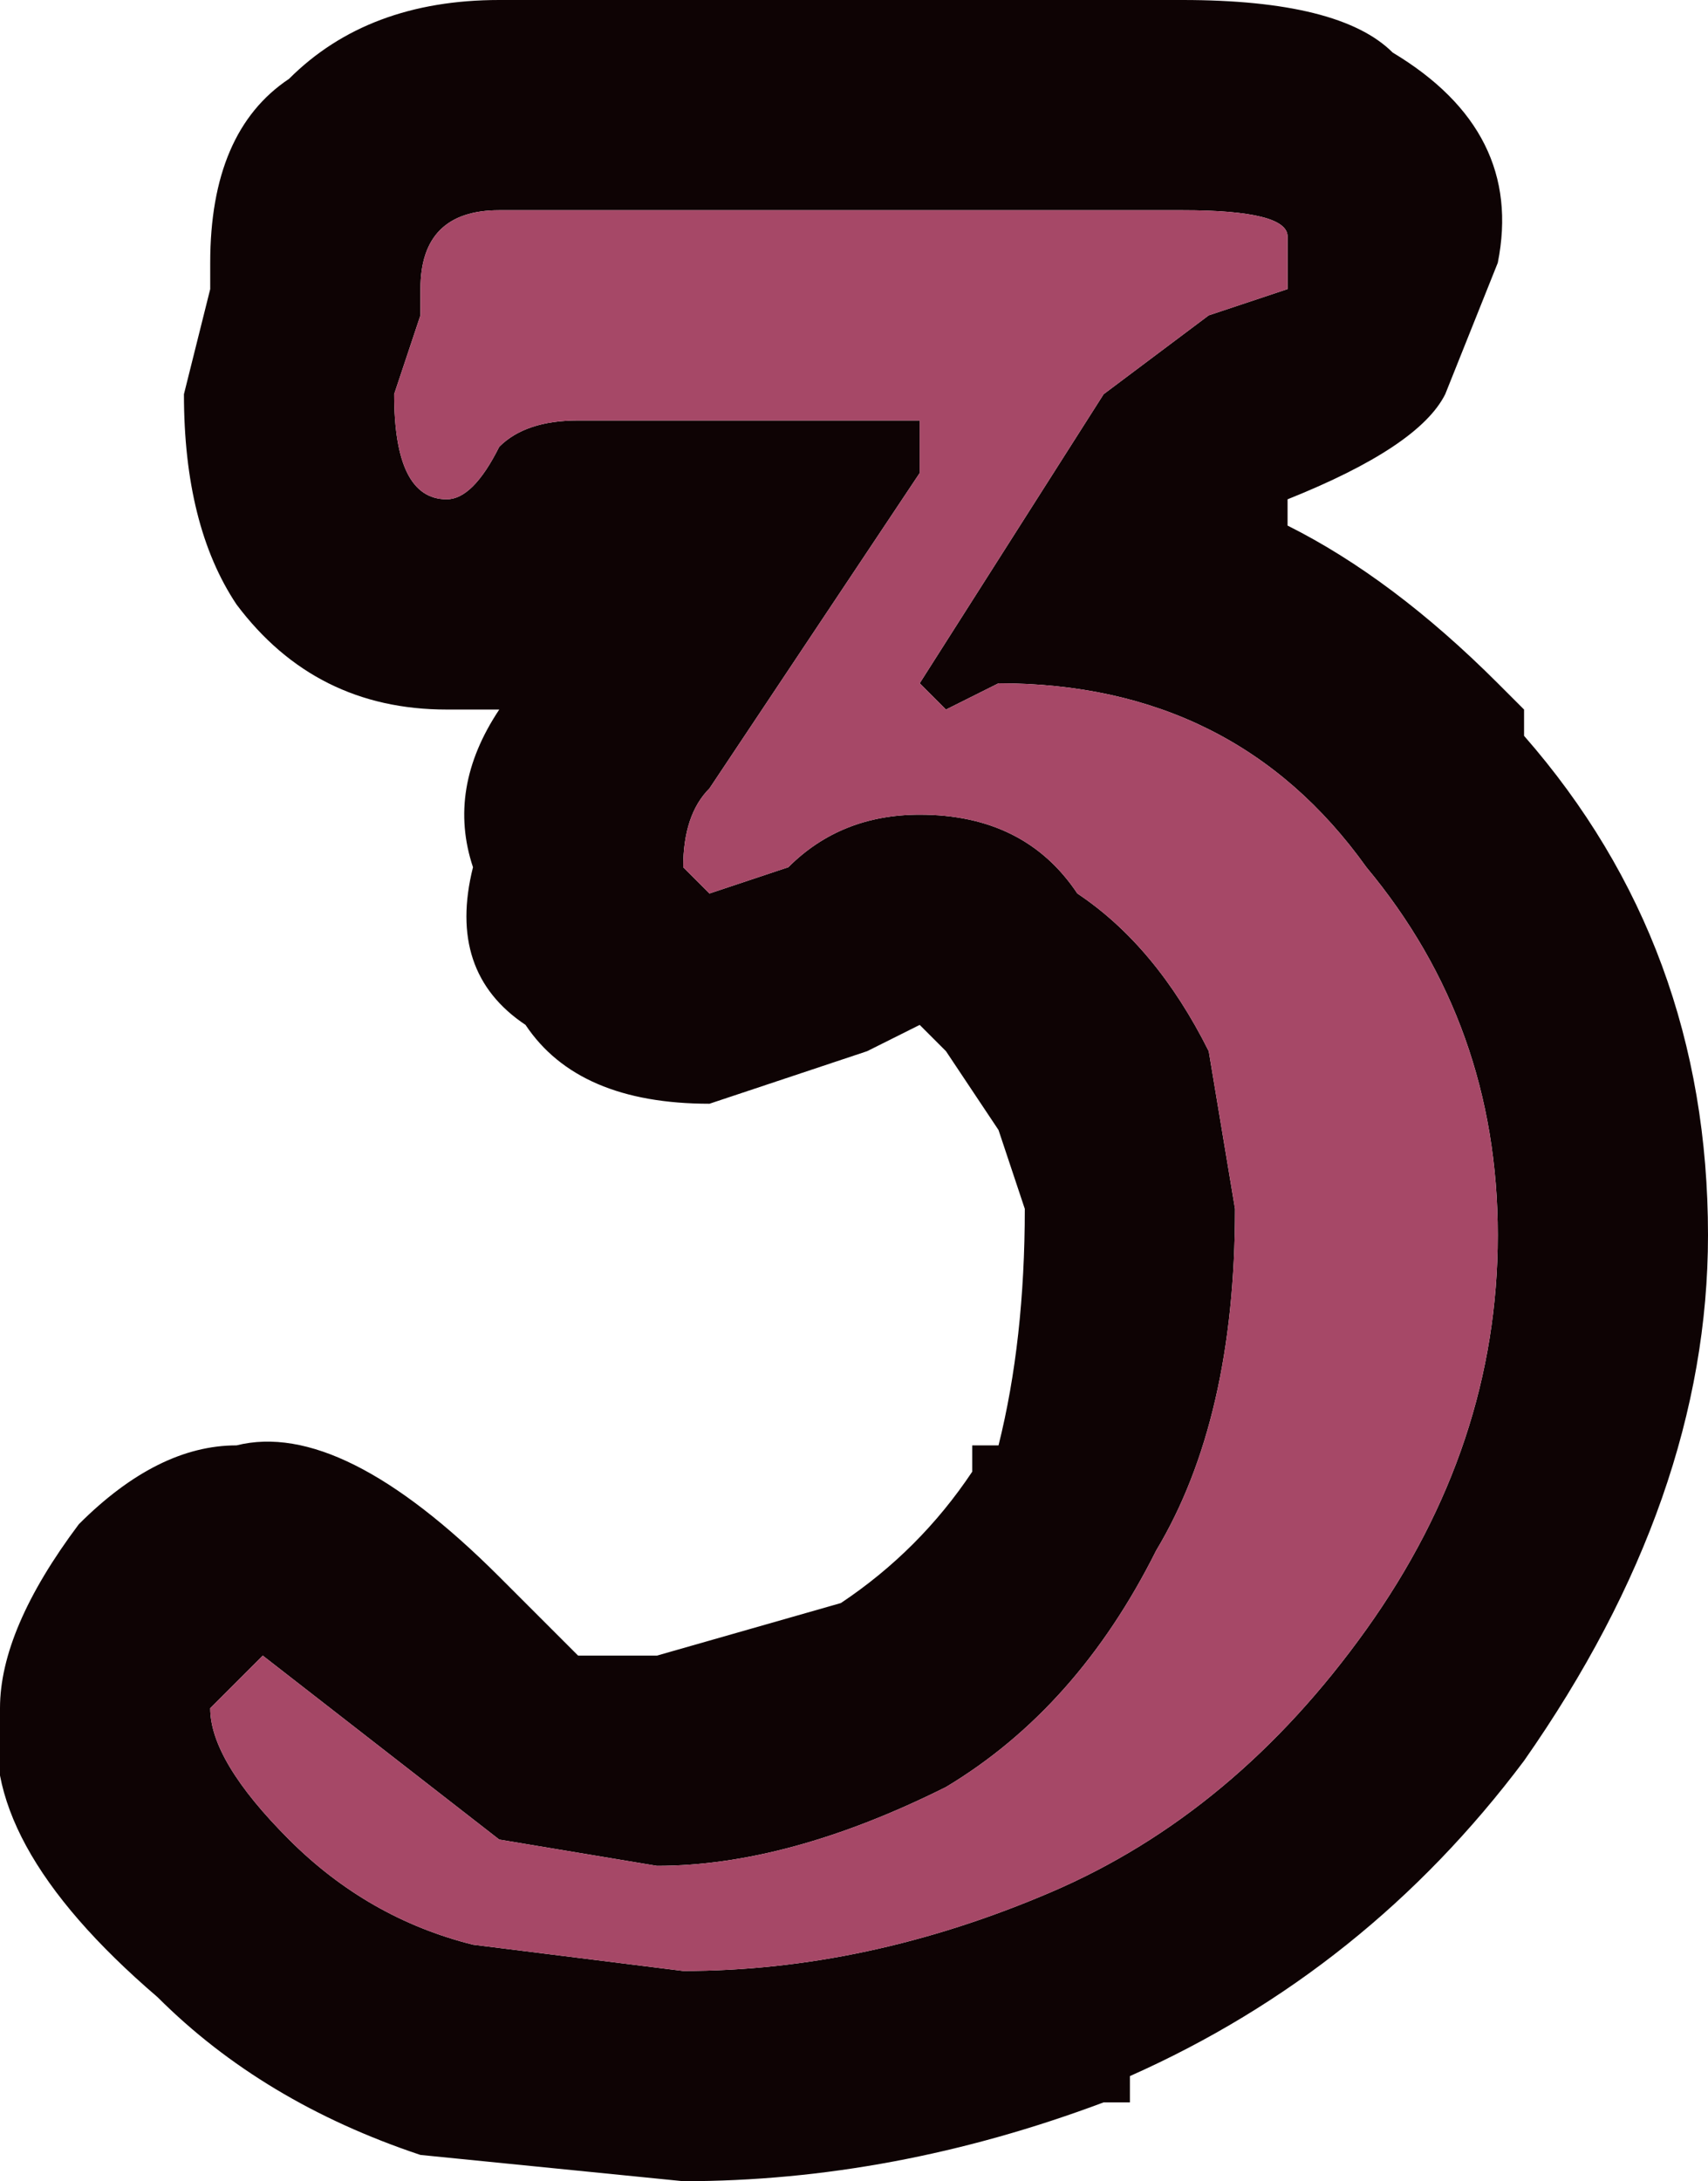 <?xml version="1.0" encoding="UTF-8" standalone="no"?>
<svg xmlns:xlink="http://www.w3.org/1999/xlink" height="4.15px" width="3.25px" xmlns="http://www.w3.org/2000/svg">
  <g transform="matrix(1.0, 0.0, 0.0, 1.0, 0.0, 0.0)">
    <path d="M2.85 0.5 L2.75 0.75 Q2.7 0.85 2.45 0.95 L2.45 1.0 Q2.65 1.1 2.85 1.3 L2.9 1.35 2.9 1.4 Q3.25 1.8 3.25 2.35 3.25 2.85 2.9 3.35 2.6 3.75 2.15 3.95 L2.15 4.0 2.1 4.0 Q1.7 4.15 1.3 4.15 L0.8 4.1 Q0.5 4.0 0.3 3.8 -0.05 3.5 0.0 3.25 0.0 3.1 0.15 2.9 0.3 2.75 0.45 2.75 0.65 2.7 0.95 3.0 L1.05 3.1 1.1 3.15 1.25 3.15 1.6 3.05 Q1.75 2.95 1.85 2.8 L1.85 2.75 1.9 2.75 Q1.95 2.55 1.95 2.3 L1.9 2.15 1.8 2.0 1.75 1.95 1.65 2.0 1.35 2.1 Q1.1 2.1 1.0 1.95 0.85 1.85 0.9 1.65 0.85 1.5 0.95 1.35 L0.85 1.35 Q0.6 1.35 0.45 1.15 0.35 1.0 0.35 0.75 L0.4 0.55 0.4 0.5 Q0.4 0.25 0.55 0.15 0.7 0.0 0.95 0.0 L2.25 0.0 Q2.55 0.0 2.65 0.1 2.9 0.25 2.85 0.5 M2.45 0.45 Q2.45 0.4 2.25 0.4 L0.95 0.4 Q0.8 0.4 0.8 0.55 L0.8 0.6 0.75 0.75 Q0.75 0.95 0.85 0.95 0.9 0.95 0.95 0.85 1.0 0.8 1.1 0.8 L1.75 0.8 1.75 0.9 1.35 1.5 Q1.3 1.55 1.3 1.65 L1.35 1.7 1.5 1.65 Q1.6 1.55 1.75 1.55 1.95 1.55 2.05 1.7 2.2 1.8 2.3 2.0 L2.35 2.3 Q2.35 2.7 2.2 2.95 2.05 3.25 1.8 3.4 1.5 3.55 1.25 3.55 L0.95 3.5 0.5 3.15 0.45 3.2 0.4 3.25 Q0.4 3.35 0.55 3.5 0.7 3.65 0.9 3.7 L1.3 3.75 Q1.65 3.75 2.0 3.6 2.35 3.45 2.6 3.1 2.85 2.75 2.85 2.35 2.85 1.95 2.6 1.65 2.35 1.3 1.9 1.3 L1.8 1.35 1.75 1.3 2.1 0.75 2.3 0.6 2.45 0.55 2.45 0.45" fill="#0e0304" fill-rule="evenodd" stroke="none"/>
    <path d="M2.45 0.45 L2.45 0.55 2.3 0.6 2.1 0.75 1.75 1.3 1.8 1.35 1.9 1.3 Q2.35 1.3 2.6 1.65 2.85 1.95 2.85 2.35 2.85 2.75 2.6 3.1 2.35 3.45 2.0 3.6 1.65 3.75 1.3 3.75 L0.9 3.7 Q0.7 3.65 0.55 3.5 0.4 3.35 0.4 3.25 L0.45 3.2 0.5 3.15 0.95 3.5 1.25 3.55 Q1.5 3.55 1.8 3.4 2.05 3.25 2.2 2.95 2.35 2.7 2.35 2.3 L2.3 2.0 Q2.2 1.8 2.05 1.7 1.95 1.55 1.75 1.55 1.6 1.55 1.5 1.65 L1.35 1.7 1.3 1.65 Q1.3 1.55 1.35 1.5 L1.75 0.9 1.75 0.8 1.1 0.8 Q1.0 0.8 0.95 0.85 0.9 0.95 0.85 0.95 0.75 0.95 0.75 0.75 L0.8 0.6 0.8 0.55 Q0.8 0.4 0.95 0.4 L2.25 0.4 Q2.45 0.4 2.45 0.45" fill="#a64867" fill-rule="evenodd" stroke="none"/>
  </g>
</svg>
